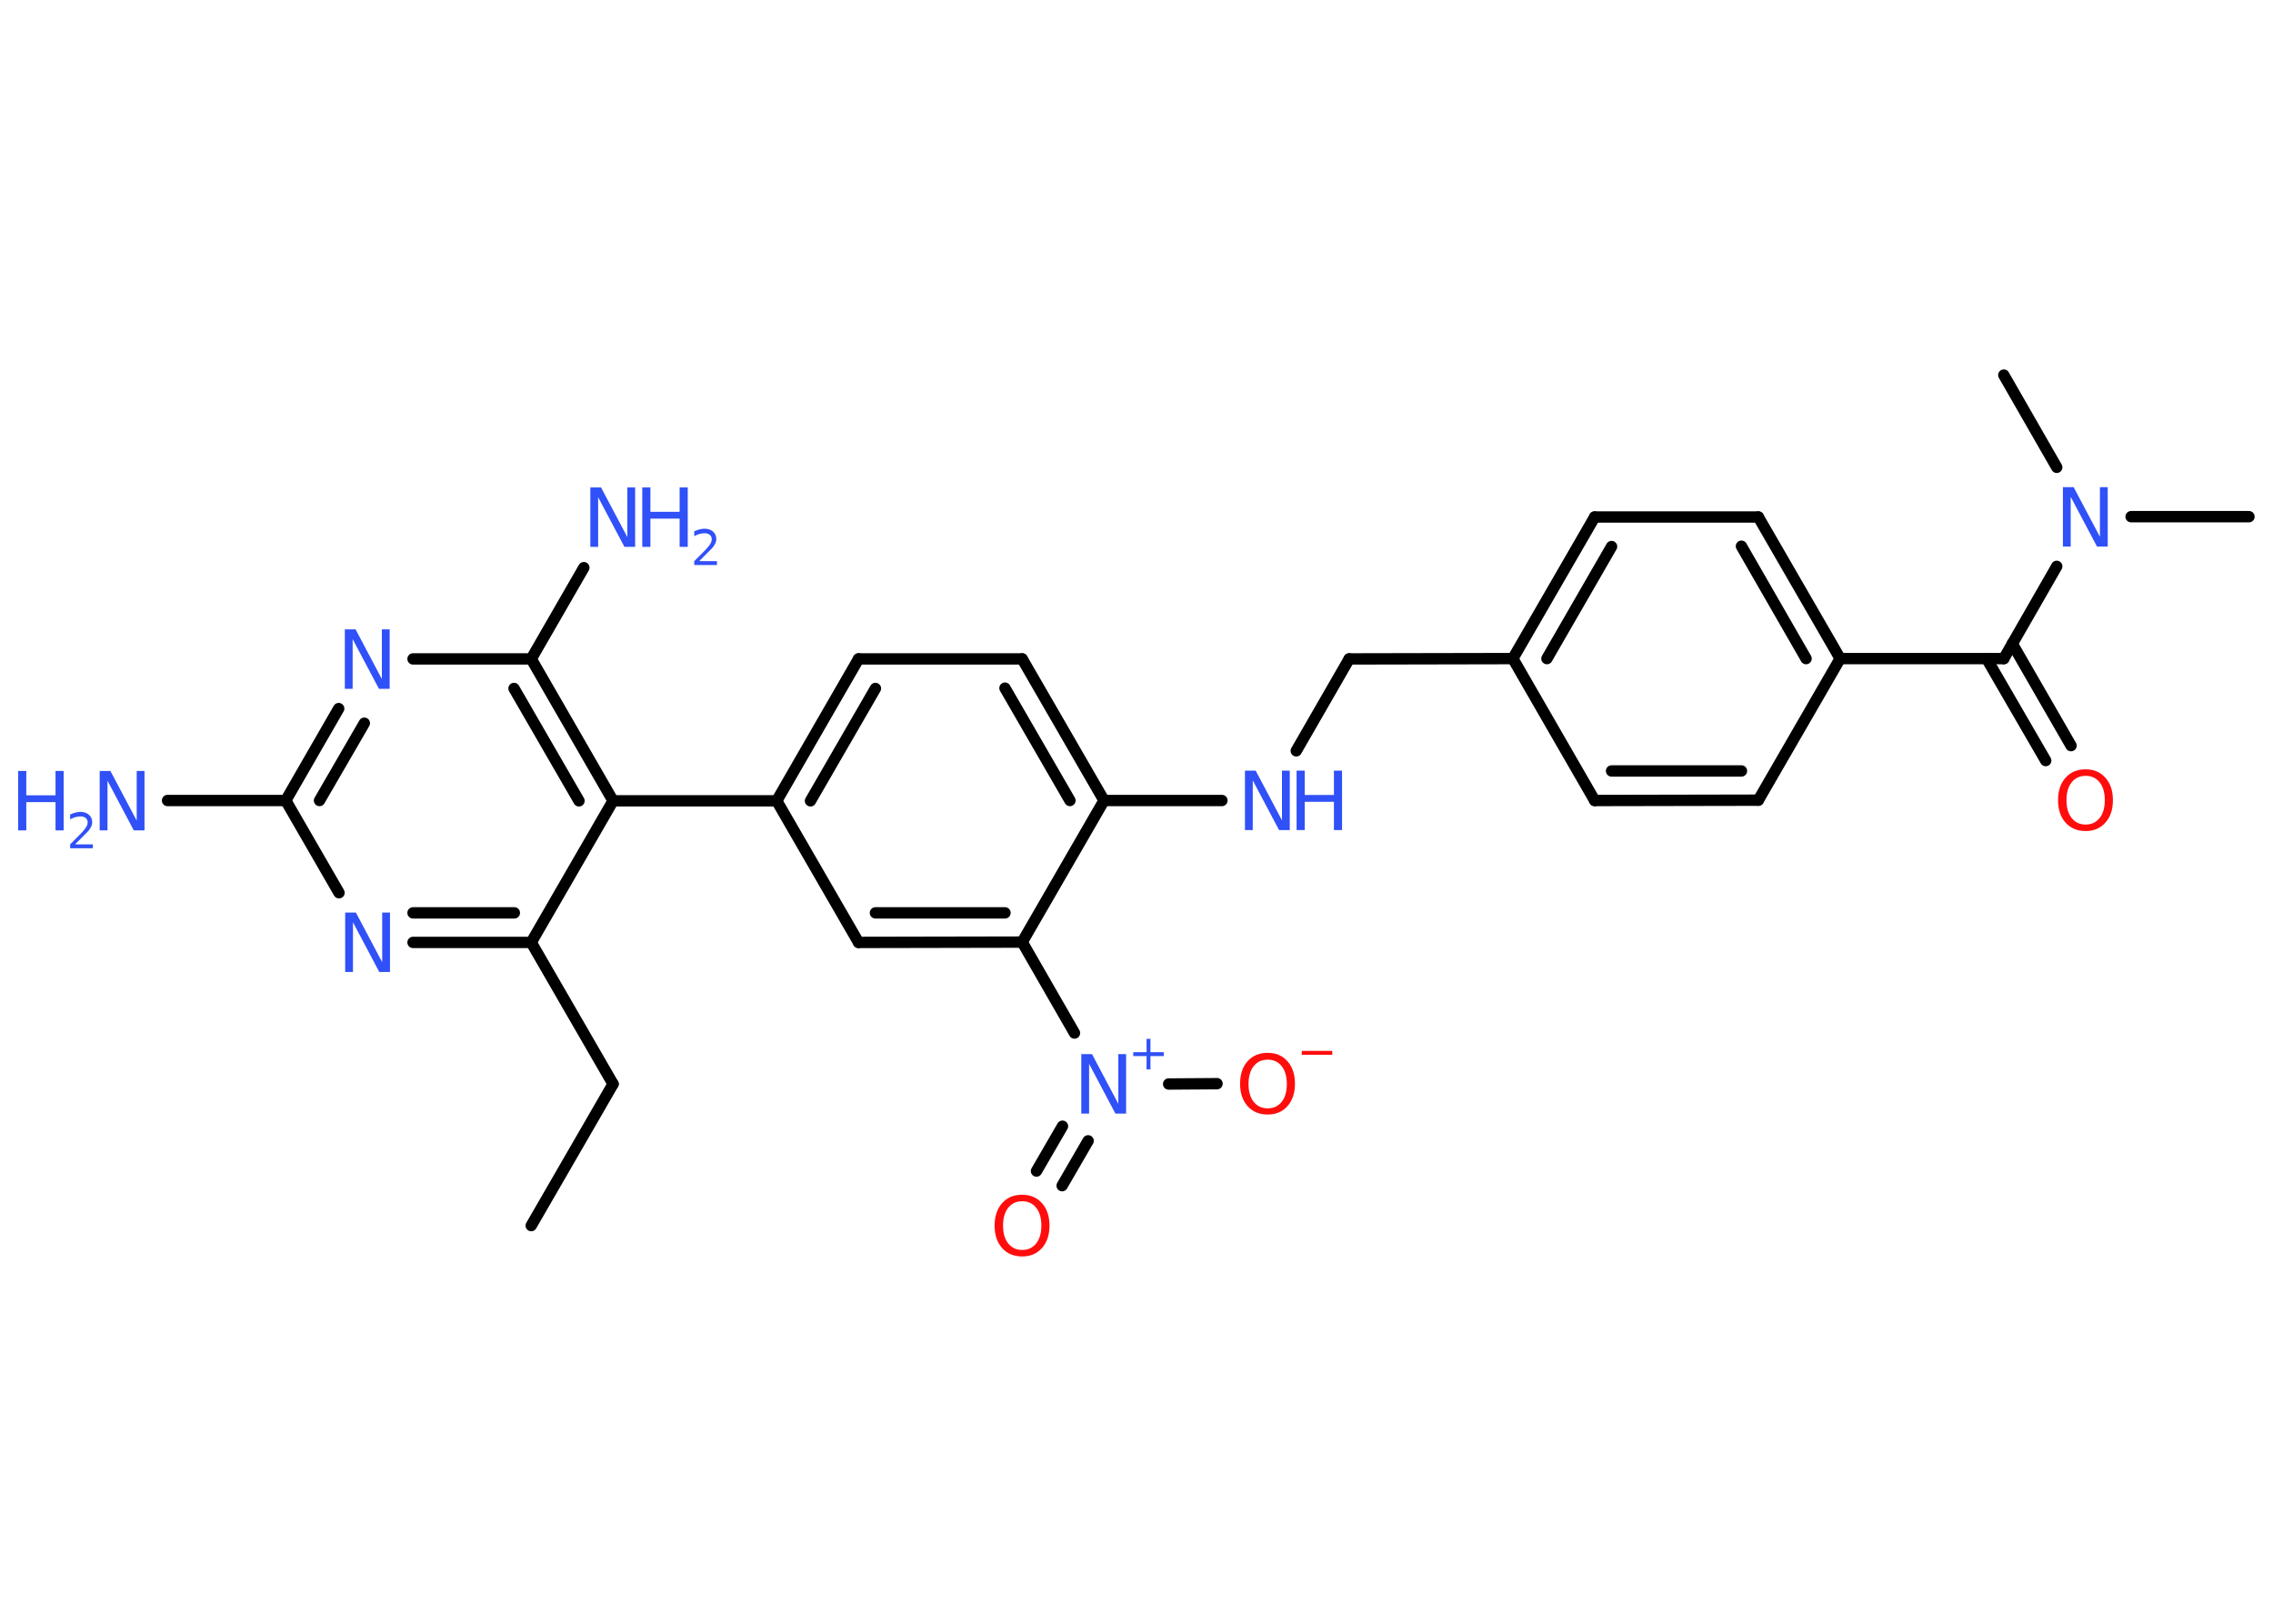 <?xml version='1.0' encoding='UTF-8'?>
<!DOCTYPE svg PUBLIC "-//W3C//DTD SVG 1.1//EN" "http://www.w3.org/Graphics/SVG/1.1/DTD/svg11.dtd">
<svg version='1.2' xmlns='http://www.w3.org/2000/svg' xmlns:xlink='http://www.w3.org/1999/xlink' width='70.0mm' height='50.0mm' viewBox='0 0 70.0 50.0'>
  <desc>Generated by the Chemistry Development Kit (http://github.com/cdk)</desc>
  <g stroke-linecap='round' stroke-linejoin='round' stroke='#000000' stroke-width='.35' fill='#3050F8'>
    <rect x='.0' y='.0' width='70.0' height='50.0' fill='#FFFFFF' stroke='none'/>
    <g id='mol1' class='mol'>
      <line id='mol1bnd1' class='bond' x1='16.36' y1='37.74' x2='18.88' y2='33.38'/>
      <line id='mol1bnd2' class='bond' x1='18.88' y1='33.38' x2='16.36' y2='29.02'/>
      <g id='mol1bnd3' class='bond'>
        <line x1='12.72' y1='29.02' x2='16.36' y2='29.02'/>
        <line x1='12.72' y1='28.11' x2='15.84' y2='28.11'/>
      </g>
      <line id='mol1bnd4' class='bond' x1='10.44' y1='27.49' x2='8.8' y2='24.65'/>
      <line id='mol1bnd5' class='bond' x1='8.8' y1='24.65' x2='5.16' y2='24.65'/>
      <g id='mol1bnd6' class='bond'>
        <line x1='10.43' y1='21.82' x2='8.8' y2='24.65'/>
        <line x1='11.22' y1='22.27' x2='9.84' y2='24.65'/>
      </g>
      <line id='mol1bnd7' class='bond' x1='12.72' y1='20.29' x2='16.36' y2='20.29'/>
      <line id='mol1bnd8' class='bond' x1='16.36' y1='20.29' x2='17.98' y2='17.48'/>
      <g id='mol1bnd9' class='bond'>
        <line x1='18.88' y1='24.66' x2='16.36' y2='20.29'/>
        <line x1='17.83' y1='24.66' x2='15.83' y2='21.2'/>
      </g>
      <line id='mol1bnd10' class='bond' x1='16.36' y1='29.02' x2='18.88' y2='24.66'/>
      <line id='mol1bnd11' class='bond' x1='18.88' y1='24.66' x2='23.92' y2='24.66'/>
      <g id='mol1bnd12' class='bond'>
        <line x1='26.44' y1='20.29' x2='23.92' y2='24.66'/>
        <line x1='26.96' y1='21.2' x2='24.96' y2='24.66'/>
      </g>
      <line id='mol1bnd13' class='bond' x1='26.44' y1='20.29' x2='31.48' y2='20.29'/>
      <g id='mol1bnd14' class='bond'>
        <line x1='34.0' y1='24.65' x2='31.48' y2='20.29'/>
        <line x1='32.95' y1='24.65' x2='30.95' y2='21.19'/>
      </g>
      <line id='mol1bnd15' class='bond' x1='34.0' y1='24.65' x2='37.63' y2='24.65'/>
      <line id='mol1bnd16' class='bond' x1='39.92' y1='23.12' x2='41.55' y2='20.29'/>
      <line id='mol1bnd17' class='bond' x1='41.55' y1='20.29' x2='46.59' y2='20.28'/>
      <g id='mol1bnd18' class='bond'>
        <line x1='49.11' y1='15.92' x2='46.59' y2='20.28'/>
        <line x1='49.63' y1='16.83' x2='47.64' y2='20.28'/>
      </g>
      <line id='mol1bnd19' class='bond' x1='49.11' y1='15.92' x2='54.15' y2='15.92'/>
      <g id='mol1bnd20' class='bond'>
        <line x1='56.67' y1='20.28' x2='54.15' y2='15.92'/>
        <line x1='55.62' y1='20.28' x2='53.63' y2='16.82'/>
      </g>
      <line id='mol1bnd21' class='bond' x1='56.67' y1='20.28' x2='61.71' y2='20.28'/>
      <g id='mol1bnd22' class='bond'>
        <line x1='61.97' y1='19.82' x2='63.78' y2='22.96'/>
        <line x1='61.18' y1='20.28' x2='63.0' y2='23.42'/>
      </g>
      <line id='mol1bnd23' class='bond' x1='61.71' y1='20.28' x2='63.34' y2='17.44'/>
      <line id='mol1bnd24' class='bond' x1='65.63' y1='15.91' x2='69.26' y2='15.91'/>
      <line id='mol1bnd25' class='bond' x1='63.34' y1='14.39' x2='61.71' y2='11.55'/>
      <line id='mol1bnd26' class='bond' x1='56.67' y1='20.28' x2='54.15' y2='24.64'/>
      <g id='mol1bnd27' class='bond'>
        <line x1='49.11' y1='24.65' x2='54.15' y2='24.64'/>
        <line x1='49.63' y1='23.74' x2='53.63' y2='23.74'/>
      </g>
      <line id='mol1bnd28' class='bond' x1='46.59' y1='20.28' x2='49.11' y2='24.65'/>
      <line id='mol1bnd29' class='bond' x1='34.0' y1='24.65' x2='31.48' y2='29.01'/>
      <line id='mol1bnd30' class='bond' x1='31.48' y1='29.01' x2='33.09' y2='31.81'/>
      <g id='mol1bnd31' class='bond'>
        <line x1='33.51' y1='35.13' x2='32.71' y2='36.51'/>
        <line x1='32.72' y1='34.68' x2='31.92' y2='36.06'/>
      </g>
      <line id='mol1bnd32' class='bond' x1='35.99' y1='33.38' x2='37.48' y2='33.37'/>
      <g id='mol1bnd33' class='bond'>
        <line x1='26.44' y1='29.02' x2='31.48' y2='29.01'/>
        <line x1='26.96' y1='28.11' x2='30.95' y2='28.11'/>
      </g>
      <line id='mol1bnd34' class='bond' x1='23.92' y1='24.66' x2='26.44' y2='29.02'/>
      <path id='mol1atm4' class='atom' d='M10.63 28.1h.33l.81 1.53v-1.53h.24v1.83h-.33l-.81 -1.53v1.53h-.24v-1.83z' stroke='none'/>
      <g id='mol1atm6' class='atom'>
        <path d='M3.07 23.74h.33l.81 1.53v-1.53h.24v1.83h-.33l-.81 -1.53v1.53h-.24v-1.83z' stroke='none'/>
        <path d='M.56 23.74h.25v.75h.9v-.75h.25v1.83h-.25v-.87h-.9v.87h-.25v-1.83z' stroke='none'/>
        <path d='M2.34 26.0h.52v.12h-.7v-.12q.09 -.09 .23 -.23q.15 -.15 .18 -.19q.07 -.08 .1 -.14q.03 -.06 .03 -.11q.0 -.09 -.06 -.14q-.06 -.05 -.16 -.05q-.07 .0 -.15 .02q-.08 .02 -.17 .07v-.15q.09 -.04 .17 -.06q.08 -.02 .14 -.02q.17 .0 .27 .09q.1 .09 .1 .23q.0 .07 -.03 .13q-.03 .06 -.09 .14q-.02 .02 -.12 .12q-.1 .1 -.28 .28z' stroke='none'/>
      </g>
      <path id='mol1atm7' class='atom' d='M10.62 19.38h.33l.81 1.53v-1.53h.24v1.83h-.33l-.81 -1.53v1.53h-.24v-1.83z' stroke='none'/>
      <g id='mol1atm9' class='atom'>
        <path d='M18.18 15.01h.33l.81 1.53v-1.53h.24v1.83h-.33l-.81 -1.53v1.53h-.24v-1.83z' stroke='none'/>
        <path d='M19.78 15.01h.25v.75h.9v-.75h.25v1.83h-.25v-.87h-.9v.87h-.25v-1.83z' stroke='none'/>
        <path d='M21.56 17.28h.52v.12h-.7v-.12q.09 -.09 .23 -.23q.15 -.15 .18 -.19q.07 -.08 .1 -.14q.03 -.06 .03 -.11q.0 -.09 -.06 -.14q-.06 -.05 -.16 -.05q-.07 .0 -.15 .02q-.08 .02 -.17 .07v-.15q.09 -.04 .17 -.06q.08 -.02 .14 -.02q.17 .0 .27 .09q.1 .09 .1 .23q.0 .07 -.03 .13q-.03 .06 -.09 .14q-.02 .02 -.12 .12q-.1 .1 -.28 .28z' stroke='none'/>
      </g>
      <g id='mol1atm15' class='atom'>
        <path d='M38.34 23.73h.33l.81 1.53v-1.53h.24v1.83h-.33l-.81 -1.53v1.53h-.24v-1.83z' stroke='none'/>
        <path d='M39.93 23.73h.25v.75h.9v-.75h.25v1.83h-.25v-.87h-.9v.87h-.25v-1.83z' stroke='none'/>
      </g>
      <path id='mol1atm22' class='atom' d='M64.23 23.89q-.27 .0 -.43 .2q-.16 .2 -.16 .55q.0 .35 .16 .55q.16 .2 .43 .2q.27 .0 .43 -.2q.16 -.2 .16 -.55q.0 -.35 -.16 -.55q-.16 -.2 -.43 -.2zM64.23 23.69q.38 .0 .61 .26q.23 .26 .23 .69q.0 .43 -.23 .69q-.23 .26 -.61 .26q-.39 .0 -.62 -.26q-.23 -.26 -.23 -.69q.0 -.43 .23 -.69q.23 -.26 .62 -.26z' stroke='none' fill='#FF0D0D'/>
      <path id='mol1atm23' class='atom' d='M63.53 15.0h.33l.81 1.53v-1.53h.24v1.83h-.33l-.81 -1.53v1.53h-.24v-1.83z' stroke='none'/>
      <g id='mol1atm29' class='atom'>
        <path d='M33.3 32.46h.33l.81 1.53v-1.53h.24v1.83h-.33l-.81 -1.53v1.53h-.24v-1.83z' stroke='none'/>
        <path d='M35.43 31.99v.41h.41v.12h-.41v.41h-.12v-.41h-.41v-.12h.41v-.41h.12z' stroke='none'/>
      </g>
      <path id='mol1atm30' class='atom' d='M31.48 36.99q-.27 .0 -.43 .2q-.16 .2 -.16 .55q.0 .35 .16 .55q.16 .2 .43 .2q.27 .0 .43 -.2q.16 -.2 .16 -.55q.0 -.35 -.16 -.55q-.16 -.2 -.43 -.2zM31.48 36.79q.38 .0 .61 .26q.23 .26 .23 .69q.0 .43 -.23 .69q-.23 .26 -.61 .26q-.39 .0 -.62 -.26q-.23 -.26 -.23 -.69q.0 -.43 .23 -.69q.23 -.26 .62 -.26z' stroke='none' fill='#FF0D0D'/>
      <g id='mol1atm31' class='atom'>
        <path d='M39.04 32.63q-.27 .0 -.43 .2q-.16 .2 -.16 .55q.0 .35 .16 .55q.16 .2 .43 .2q.27 .0 .43 -.2q.16 -.2 .16 -.55q.0 -.35 -.16 -.55q-.16 -.2 -.43 -.2zM39.04 32.42q.38 .0 .61 .26q.23 .26 .23 .69q.0 .43 -.23 .69q-.23 .26 -.61 .26q-.39 .0 -.62 -.26q-.23 -.26 -.23 -.69q.0 -.43 .23 -.69q.23 -.26 .62 -.26z' stroke='none' fill='#FF0D0D'/>
        <path d='M40.09 32.36h.94v.12h-.94v-.12z' stroke='none' fill='#FF0D0D'/>
      </g>
    </g>
  </g>
</svg>
